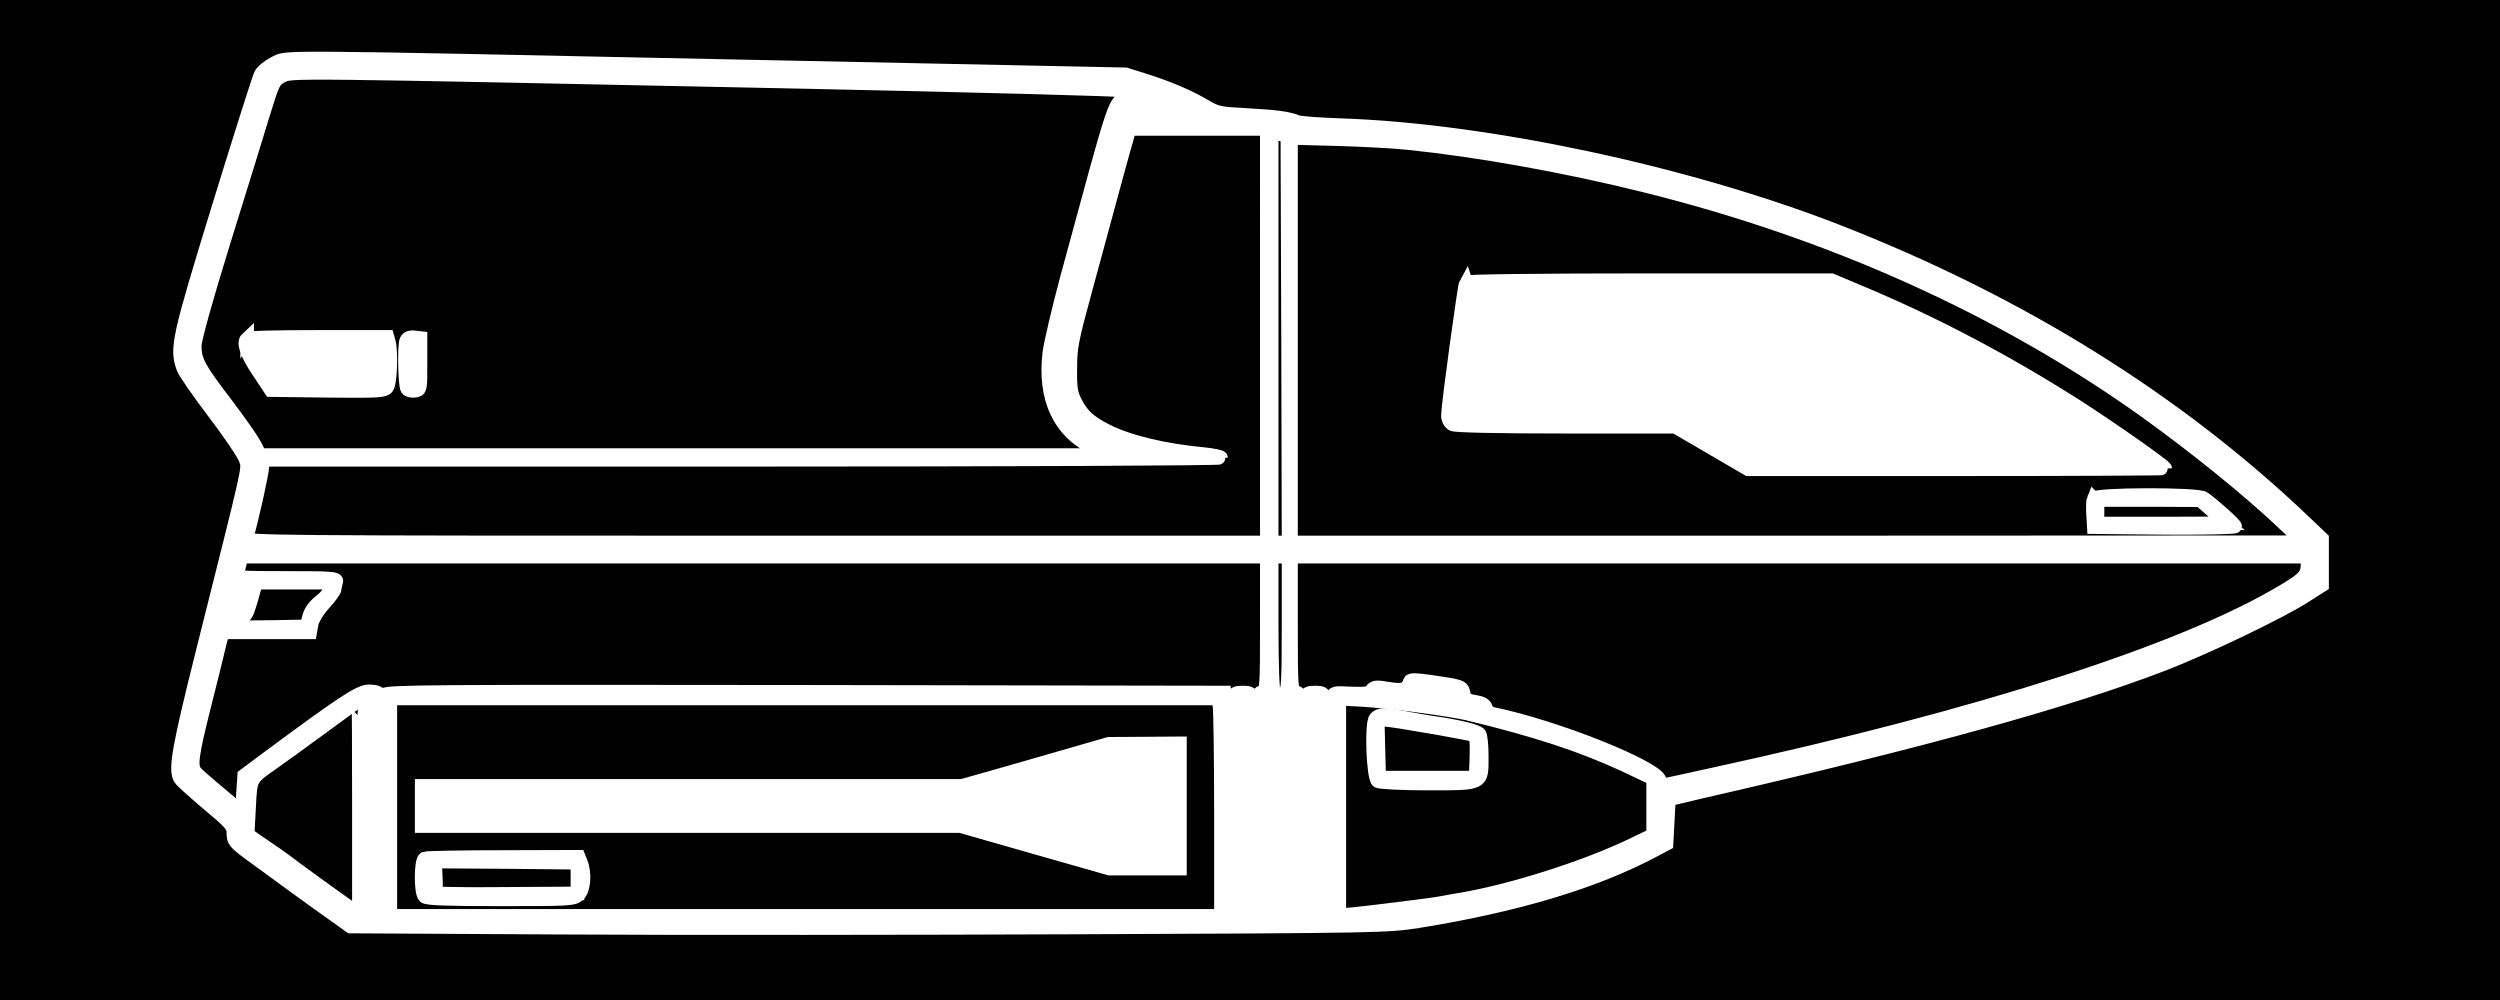 <?xml version="1.0" encoding="UTF-8" standalone="no"?>
<svg
   xmlns:dc="http://purl.org/dc/elements/1.1/"
   xmlns:cc="http://creativecommons.org/ns#"
   xmlns:rdf="http://www.w3.org/1999/02/22-rdf-syntax-ns#"
   xmlns:svg="http://www.w3.org/2000/svg"
   xmlns="http://www.w3.org/2000/svg"
   xmlns:sodipodi="http://sodipodi.sourceforge.net/DTD/sodipodi-0.dtd"
   xmlns:inkscape="http://www.inkscape.org/namespaces/inkscape"
   version="1.0"
   width="825pt"
   height="330pt"
   viewBox="0 0 1100 440"
   preserveAspectRatio="xMidYMid meet"
   id="svg24"
   sodipodi:docname="type6.svg"
   inkscape:version="1.0.2-2 (e86c870879, 2021-01-15)"
   inkscape:export-filename="D:\Users\Michael\repos\st-panorama\src\panorama-assets\rooms\type6.png"
   inkscape:export-xdpi="87.269997"
   inkscape:export-ydpi="87.269997">
  <defs
     id="defs28" />
  <sodipodi:namedview
     pagecolor="#000000"
     bordercolor="#666666"
     borderopacity="1"
     objecttolerance="10"
     gridtolerance="10"
     guidetolerance="10"
     inkscape:pageopacity="0"
     inkscape:pageshadow="2"
     inkscape:window-width="2367"
     inkscape:window-height="1417"
     id="namedview26"
     showgrid="false"
     inkscape:zoom="0.41746795"
     inkscape:cx="742.50455"
     inkscape:cy="292.41567"
     inkscape:window-x="2105"
     inkscape:window-y="-8"
     inkscape:window-maximized="1"
     inkscape:current-layer="svg24"
     inkscape:document-rotation="0" />
<rect width="100%" height="100%" x="0" y="0" fill="black" />
  <g
     id="g857"
     style="stroke-width:6;stroke-miterlimit:4;stroke-dasharray:none">
    <path
       d="m 120.738,27.826 c -2.656,1.352 -5.312,3.535 -6.056,4.991 -0.743,1.456 -9.031,27.554 -18.38,57.916 -17.849,58.124 -18.805,62.49 -15.724,71.121 0.637,1.872 6.906,10.918 13.706,19.861 6.906,9.045 13.068,18.195 13.812,20.484 1.381,4.471 2.444,-0.521 -18.805,84.118 -10.625,42.423 -12.325,51.989 -10.093,56.148 0.531,0.936 6.056,5.927 12.218,11.127 9.562,8.006 11.262,9.774 11.262,12.477 0,4.263 0.318,4.575 10.518,11.958 4.993,3.638 9.456,6.966 10.093,7.382 0.638,0.52 7.862,5.718 16.043,11.645 l 14.875,10.607 94.027,0.519 c 51.741,0.312 154.268,0.208 227.896,-0.104 129.726,-0.52 134.295,-0.624 147.682,-2.704 43.348,-6.966 78.091,-17.363 104.12,-31.297 l 5.312,-2.807 0.532,-9.774 0.531,-9.774 15.405,-3.64 c 96.365,-22.043 160.537,-39.824 202.08,-55.837 18.805,-7.278 50.679,-22.563 61.729,-29.529 l 8.18,-5.199 v -10.19 -10.294 l -7.65,-7.278 C 957.74,175.997 888.362,132.845 807.615,101.444 741.636,75.865 654.197,57.252 589.812,55.069 c -9.35,-0.312 -17.956,-0.936 -19.124,-1.456 -3.612,-1.56 -9.137,-2.288 -22.312,-3.015 -11.899,-0.624 -13.068,-0.832 -18.38,-4.055 -6.906,-4.055 -16.15,-8.007 -26.774,-11.334 L 495.253,32.713 323.668,29.178 C 114.576,24.811 126.795,24.915 120.738,27.826 Z m 228.429,8.11 c 79.152,1.664 145.449,3.431 147.149,3.951 l 3.187,0.936 -3.4,1.768 c -6.161,3.015 -4.249,-2.704 -26.773,80.168 -3.506,13.102 -6.906,27.554 -7.543,32.025 -2.657,20.589 4.461,35.665 20.186,42.736 l 5.844,2.703 H 301.143 114.364 l -2.232,-4.471 c -1.274,-2.392 -7.012,-10.605 -12.855,-18.3 -11.793,-15.389 -13.599,-18.716 -13.599,-25.371 0,-2.704 4.887,-20.38 12.856,-46.063 7.118,-22.771 14.874,-48.038 17.318,-56.044 4.25,-13.829 4.675,-14.661 8.075,-16.429 4.355,-2.288 -0.744,-2.288 225.241,2.392 z m 164.679,16.637 3.719,1.976 -9.774,0.104 c -5.526,0 -9.881,-0.416 -9.881,-0.936 0,-0.624 1.062,-1.768 2.443,-2.704 2.763,-1.976 7.756,-1.352 13.493,1.56 z m 43.562,95.141 v 90.982 H 332.592 c -213.554,0 -224.709,-0.104 -224.178,-1.872 2.337,-7.902 7.012,-29.01 7.012,-31.506 v -3.015 h 210.897 c 116.34,0 210.897,-0.415 210.897,-0.936 0,-0.415 -3.506,-1.144 -7.649,-1.559 -17.106,-1.56 -33.255,-5.407 -42.924,-10.398 -7.117,-3.64 -10.412,-6.551 -13.28,-12.062 -2.125,-4.055 -2.55,-6.135 -2.443,-15.077 0,-9.462 0.637,-12.685 6.693,-34.833 13.175,-48.662 16.255,-59.892 17.849,-65.299 l 1.488,-5.407 h 30.279 30.175 z m 9.348,1.248 0.213,89.734 h -3.719 -3.717 V 148.65 58.708 l 3.506,0.312 3.399,0.312 z M 619.03,62.867 c 32.085,3.327 70.122,10.19 104.758,18.82 82.234,20.381 157.243,54.278 220.14,99.196 21.993,15.805 45.154,34.521 60.132,48.662 l 9.67,9.047 -222.795,0.104 H 568.032 V 149.689 60.684 l 19.974,0.52 c 10.943,0.312 24.861,1.04 31.024,1.664 z M 557.408,274.464 c 0,28.595 -0.107,29.531 -2.125,30.05 -1.276,0.312 -2.125,1.456 -2.125,2.704 0,2.911 -1.913,2.808 -2.338,-0.208 -0.213,-1.872 -0.956,-2.288 -4.037,-2.288 -3.081,0 -3.825,0.416 -4.038,2.288 -0.212,1.351 -1.062,2.392 -1.806,2.392 -0.743,0 -1.594,-1.041 -1.806,-2.392 l -0.319,-2.288 -184.336,-0.312 c -164.786,-0.208 -184.442,-0.103 -185.504,1.352 -1.063,1.456 -1.275,1.456 -1.912,0 -0.32,-1.04 -2.019,-1.56 -4.676,-1.56 -4.25,0 -11.368,4.679 -46.429,30.674 l -8.499,6.342 -0.532,8.008 -0.531,8.109 -9.562,-8.006 c -5.206,-4.367 -10.2,-8.63 -10.837,-9.566 -2.231,-2.704 -1.594,-7.383 3.825,-29.01 2.869,-11.334 5.843,-23.292 6.587,-26.618 l 1.487,-5.927 h 19.23 19.337 l 0.637,-3.639 c 0.425,-2.184 2.656,-5.824 5.418,-8.943 2.657,-2.808 4.782,-5.822 4.782,-6.655 0,-0.727 0.318,-2.079 0.637,-3.014 0.531,-1.457 -1.806,-1.665 -21.886,-1.665 -21.037,0 -22.524,-0.103 -21.781,-1.872 0.319,-0.935 0.956,-3.014 1.275,-4.678 l 0.638,-2.807 h 225.559 225.666 z m 9.561,0 c 0,25.267 -0.213,29.634 -1.594,30.155 -0.849,0.312 -1.593,1.559 -1.593,2.703 0,1.144 -0.425,2.08 -1.063,2.08 -0.531,0 -1.062,-0.936 -1.062,-1.977 0,-1.143 -0.425,-2.391 -1.063,-2.703 -0.637,-0.415 -1.061,-11.645 -1.061,-30.258 v -29.529 h 3.717 3.719 z m 448.361,-26.306 c 0,4.886 -1.39,6.446 -10.84,12.061 -43.988,26.307 -132.915,54.901 -249.466,80.272 -10.837,2.392 -20.718,4.576 -21.993,4.783 -1.806,0.416 -2.337,0 -2.657,-1.767 -0.849,-5.719 -45.578,-23.604 -73.202,-29.322 -1.594,-0.312 -3.081,-1.457 -3.4,-2.704 -0.319,-1.455 -1.806,-2.184 -4.781,-2.703 -3.613,-0.521 -4.462,-1.144 -4.994,-3.64 -0.744,-3.12 -0.531,-3.12 -14.768,-5.199 -5.737,-0.832 -8.606,-0.935 -8.818,-0.208 -1.276,3.744 -2.869,4.367 -9.35,3.328 -5.419,-0.936 -6.481,-0.832 -7.649,0.728 -0.957,1.351 -2.762,1.559 -9.032,1.351 -7.33,-0.416 -7.756,-0.312 -8.074,1.872 -0.213,1.351 -1.063,2.392 -1.807,2.392 -0.743,0 -1.592,-1.041 -1.805,-2.392 -0.213,-1.872 -0.957,-2.288 -4.037,-2.288 -3.082,0 -3.826,0.416 -4.038,2.288 -0.425,3.016 -2.337,3.119 -2.337,0.208 0,-1.248 -0.85,-2.392 -2.125,-2.704 -2.019,-0.519 -2.125,-1.455 -2.125,-30.05 v -29.529 h 223.647 223.651 z m -870.155,10.605 c 0,1.56 -1.487,3.64 -4.144,5.72 -2.763,2.182 -4.462,4.471 -5.099,7.174 l -0.957,3.951 -17.212,0.312 c -12.218,0.208 -17.211,-0.104 -17.211,-0.936 0,-0.623 0.637,-3.847 1.487,-7.071 0.85,-3.223 1.806,-7.07 2.125,-8.733 l 0.638,-2.808 h 20.186 20.187 z m 493.828,45.544 c 3.188,1.248 2.975,3.015 -0.424,3.015 -2.763,0 -16.469,-2.184 -17.319,-2.703 -0.105,-0.105 0,-0.832 0.426,-1.456 0.85,-1.248 12.856,-0.521 17.317,1.144 z m -12.005,3.118 c 9.669,1.353 25.499,4.888 22.312,4.991 -1.169,0 -7.119,-0.831 -13.281,-1.871 -6.163,-1.143 -14.769,-2.391 -19.124,-2.703 -4.356,-0.417 -8.712,-1.248 -9.562,-1.768 -1.806,-1.04 5.63,-0.519 19.655,1.351 z m -462.274,2.184 c 0.319,1.352 0.637,22.876 0.637,47.831 v 45.543 h -2.656 -2.655 v -47.83 c 0,-46.168 0.105,-47.831 2.018,-47.831 1.168,0 2.231,0.935 2.656,2.287 z m 371.859,0.936 c 0.319,1.768 0.637,23.291 0.637,47.831 v 44.607 H 354.478 171.736 v -47.83 -47.831 h 182.105 182.105 z m 11.687,0 c 0.319,1.768 0.638,23.291 0.638,47.831 0,43.879 0,44.607 -2.125,44.607 -2.125,0 -2.125,-0.728 -2.125,-44.607 0,-42.632 0.318,-51.054 2.125,-51.054 0.425,0 1.062,1.456 1.487,3.223 z m 10.624,0 c 0.319,1.768 0.639,23.291 0.639,47.831 0,43.879 0,44.607 -2.125,44.607 -2.125,0 -2.125,-0.728 -2.125,-44.607 0,-42.632 0.318,-51.054 2.125,-51.054 0.424,0 1.062,1.456 1.486,3.223 z m 10.626,0 c 0.318,1.768 0.637,23.291 0.637,47.831 0,43.879 0,44.607 -2.125,44.607 -2.125,0 -2.125,-0.728 -2.125,-44.607 0,-42.632 0.318,-51.054 2.125,-51.054 0.425,0 1.062,1.456 1.488,3.223 z m 10.624,0 c 0.318,1.768 0.638,23.291 0.638,47.831 0,43.879 0,44.607 -2.125,44.607 -2.125,0 -2.125,-0.728 -2.125,-44.607 0,-42.632 0.318,-51.054 2.125,-51.054 0.424,0 1.062,1.456 1.487,3.223 z m 44.304,0 c 8.606,1.144 18.168,2.704 21.249,3.431 30.174,7.279 49.723,13.726 68.741,22.46 l 12.962,6.135 v 12.373 12.374 l -9.88,4.782 c -20.294,9.671 -52.274,19.861 -74.267,23.604 -3.718,0.624 -7.862,1.351 -9.349,1.663 -4.462,0.833 -33.149,4.368 -38.992,4.888 l -5.631,0.416 v -47.623 -47.623 l 9.881,0.521 c 5.312,0.311 16.787,1.456 25.286,2.599 z m -466.523,44.711 v 46.791 l -3.401,-2.288 c -5.418,-3.743 -27.836,-19.963 -29.217,-21.211 -0.638,-0.52 -4.675,-3.328 -8.818,-6.136 l -7.544,-5.198 0.638,-11.958 c 0.743,-13.414 0.212,-12.373 11.58,-20.38 2.444,-1.767 11.687,-8.318 20.4,-14.764 8.711,-6.448 15.936,-11.646 16.149,-11.751 0.106,0 0.213,21.108 0.213,46.895 z"
       id="path4"
       style="fill:#ffffff;stroke:#ffffff;stroke-width:6;stroke-miterlimit:4;stroke-dasharray:none;stroke-opacity:1" />
    <path
       d="m 108.733,148.962 c -1.913,1.768 -0.213,6.758 4.887,14.348 l 5.525,8.319 24.967,0.312 c 22.524,0.208 25.075,0.104 26.243,-1.559 1.381,-1.768 1.912,-15.493 0.744,-19.86 l -0.638,-2.288 h -30.492 c -16.787,0 -30.918,0.312 -31.236,0.728 z"
       id="path6"
       style="fill:#ffffff;stroke:#ffffff;stroke-width:6;stroke-miterlimit:4;stroke-dasharray:none;stroke-opacity:1" />
    <path
       d="m 178.748,149.898 c -0.955,2.392 -0.637,19.548 0.426,21.211 0.424,0.624 1.912,1.04 3.293,0.832 2.549,-0.312 2.549,-0.52 2.549,-11.749 v -11.438 l -2.762,-0.312 c -1.912,-0.208 -3.08,0.312 -3.506,1.456 z"
       id="path8"
       style="fill:#ffffff;stroke:#ffffff;stroke-width:6;stroke-miterlimit:4;stroke-dasharray:none;stroke-opacity:1" />
    <path
       d="m 645.06,124.215 c -0.744,1.248 -7.969,54.381 -7.969,58.54 0,1.768 0.85,3.223 2.019,3.951 1.381,0.624 19.018,1.04 50.042,1.04 h 47.916 l 16.043,9.358 16.044,9.358 h 91.796 c 50.36,0 91.69,-0.208 91.69,-0.415 0,-0.936 -23.906,-17.677 -38.461,-27.035 -31.661,-20.172 -63.429,-36.913 -96.259,-50.638 l -12.112,-5.095 h -80.003 c -49.298,0 -80.322,0.416 -80.746,0.936 z"
       id="path10"
       style="fill:#ffffff;stroke:#ffffff;stroke-width:6;stroke-miterlimit:4;stroke-dasharray:none;stroke-opacity:1" />
    <path
       d="m 921.192,219.356 c -0.319,0.727 -0.425,3.95 -0.213,6.966 l 0.319,5.615 31.13,0.312 c 16.999,0.104 31.023,-0.208 31.023,-0.624 0,-0.832 -8.499,-8.526 -13.706,-12.374 -2.549,-1.975 -47.809,-1.871 -48.553,0.105 z m 52.698,5.822 5.843,5.095 -28.368,0.105 h -28.473 v -5.2 -5.198 h 22.63 l 22.524,0.103 z"
       id="path12"
       style="fill:#ffffff;stroke:#ffffff;stroke-width:6;stroke-miterlimit:4;stroke-dasharray:none;stroke-opacity:1" />
    <path
       d="m 105.97,262.299 c -2.762,10.19 -2.762,9.878 -0.106,9.462 2.019,-0.208 2.762,-1.456 4.356,-6.863 l 1.806,-6.446 h -2.443 c -2.125,0 -2.763,0.728 -3.613,3.847 z"
       id="path14"
       style="fill:#ffffff;stroke:#ffffff;stroke-width:6;stroke-miterlimit:4;stroke-dasharray:none;stroke-opacity:1" />
    <path
       d="m 466.568,333.421 c -11.688,3.327 -26.243,7.59 -32.3,9.254 l -11.049,3.119 H 304.437 185.548 v 8.838 8.839 h 118.463 118.571 l 32.724,9.357 32.829,9.359 h 15.511 15.513 v -27.555 -27.554 l -15.618,0.104 -15.724,0.103 z"
       id="path16"
       style="fill:#ffffff;stroke:#ffffff;stroke-width:6;stroke-miterlimit:4;stroke-dasharray:none;stroke-opacity:1" />
    <path
       d="m 186.93,377.716 c -1.807,0.623 -1.914,14.972 -0.107,16.74 0.956,0.936 9.881,1.248 33.468,1.248 30.81,0 32.298,-0.104 34.317,-2.08 2.337,-2.287 2.868,-9.357 1.063,-13.933 l -1.063,-2.703 -33.149,0.104 c -18.274,0 -33.892,0.312 -34.529,0.624 z m 67.147,8.63 v 6.759 l -32.405,0.207 c -18.38,0.208 -31.768,-0.104 -31.025,-0.624 1.063,-0.624 1.382,-2.703 1.063,-7.278 l -0.319,-6.343 31.343,0.208 31.343,0.312 z m -63.217,0 c 0,2.807 -0.424,5.199 -1.062,5.199 -0.532,0 -1.063,-2.392 -1.063,-5.199 0,-2.912 0.531,-5.199 1.063,-5.199 0.638,0 1.062,2.287 1.062,5.199 z"
       id="path18"
       style="fill:#ffffff;stroke:#ffffff;stroke-width:6;stroke-miterlimit:4;stroke-dasharray:none;stroke-opacity:1" />
    <path
       d="m 605.218,316.16 c -1.913,2.287 -1.062,26.306 1.063,27.554 0.849,0.52 10.729,1.041 21.886,1.041 24.542,0 23.799,0.415 23.799,-12.063 0,-4.471 -0.425,-8.838 -0.957,-9.669 -0.849,-1.352 -9.562,-3.432 -19.762,-4.888 -2.336,-0.312 -7.862,-1.248 -12.217,-2.079 -9.987,-1.871 -12.218,-1.871 -13.812,0.104 z m 24.437,3.64 c 9.668,1.767 18.167,3.326 18.911,3.638 0.957,0.312 1.275,2.912 1.062,9.566 l -0.318,9.15 h -21.249 -21.249 l -0.32,-12.789 -0.318,-12.685 h 2.975 c 1.593,0 10.837,1.455 20.506,3.12 z"
       id="path20"
       style="fill:#ffffff;stroke:#ffffff;stroke-width:6;stroke-miterlimit:4;stroke-dasharray:none;stroke-opacity:1" />
  </g>
</svg>
